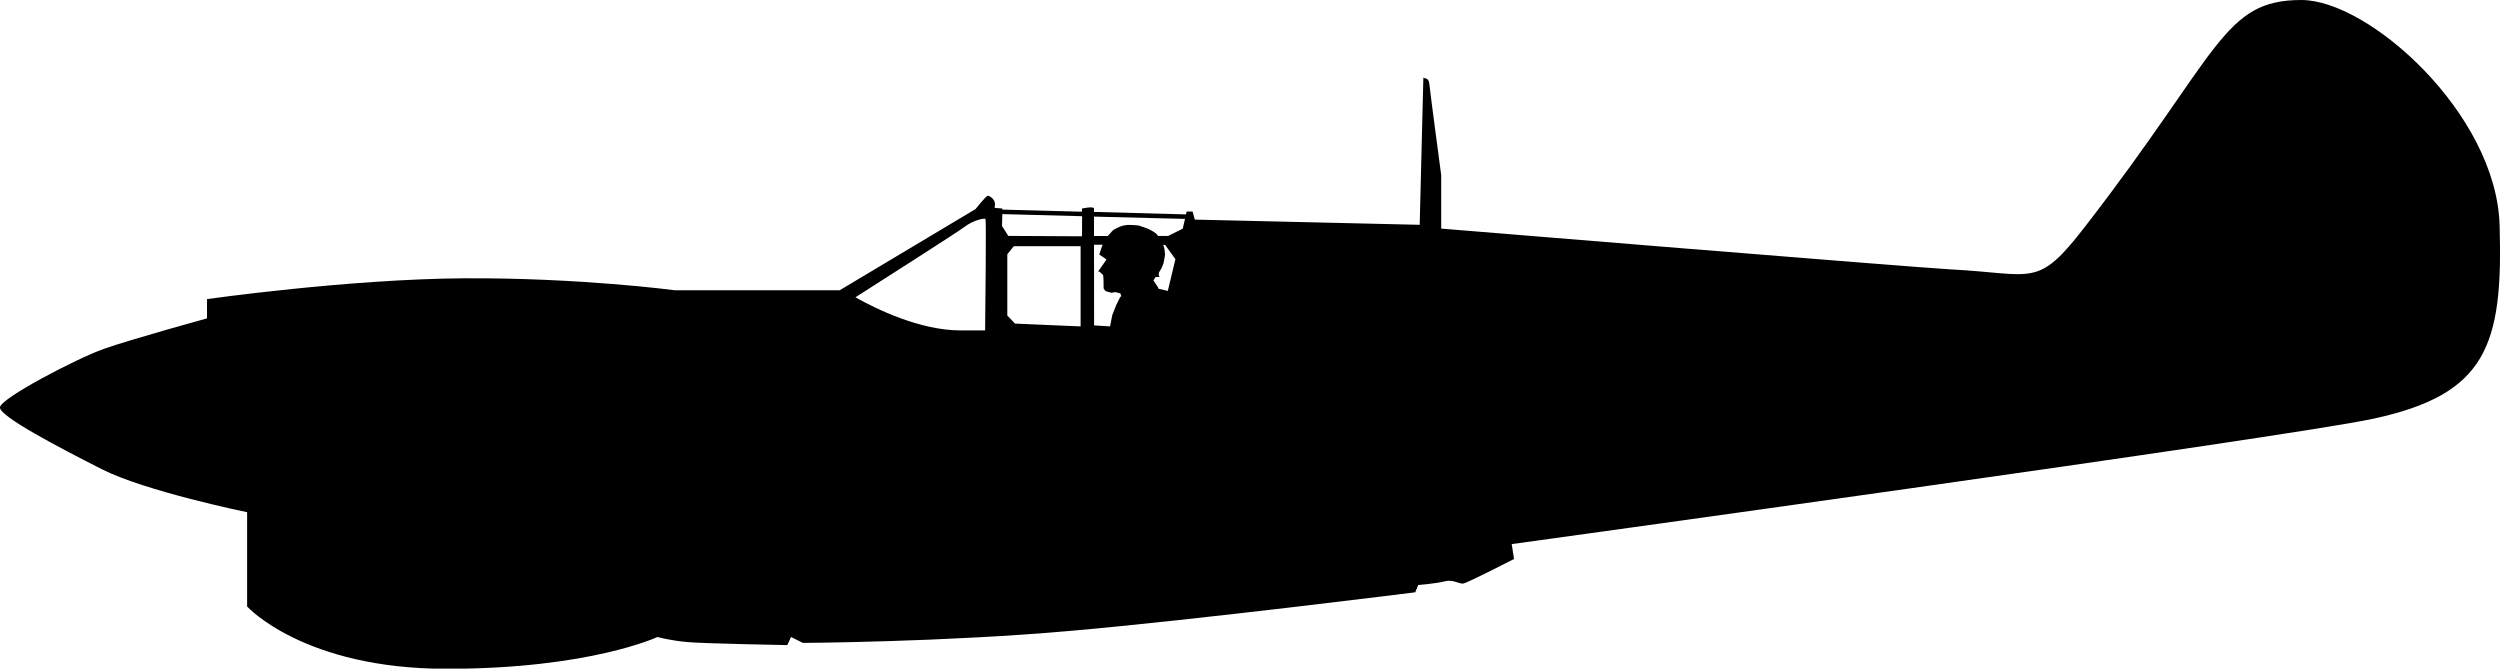 <?xml version="1.0" encoding="UTF-8" standalone="no"?>
<!-- Created with Inkscape (http://www.inkscape.org/) -->

<svg
   width="25mm"
   height="6.686mm"
   viewBox="0 0 25 6.686"
   version="1.1"
   id="svg5570"
   sodipodi:docname="inkporter-svg-7qtb6ioa.svg"
   xmlns:inkscape="http://www.inkscape.org/namespaces/inkscape"
   xmlns:sodipodi="http://sodipodi.sourceforge.net/DTD/sodipodi-0.dtd"
   xmlns="http://www.w3.org/2000/svg"
   xmlns:svg="http://www.w3.org/2000/svg">
  <sodipodi:namedview
     id="namedview5572"
     pagecolor="#ffffff"
     bordercolor="#666666"
     borderopacity="1.0"
     inkscape:pageshadow="2"
     inkscape:pageopacity="0.0"
     inkscape:pagecheckerboard="0"
     inkscape:document-units="mm"
     showgrid="false"
     inkscape:zoom="1.2810466"
     inkscape:cx="526.13231"
     inkscape:cy="1810.6289"
     inkscape:window-width="2400"
     inkscape:window-height="1271"
     inkscape:window-x="-9"
     inkscape:window-y="-9"
     inkscape:window-maximized="1"
     inkscape:current-layer="layer1"
     inkscape:snap-bbox="true"
     inkscape:snap-nodes="false"
     inkscape:snap-others="false"
     inkscape:bbox-paths="true"
     inkscape:bbox-nodes="true" />
  <defs
     id="defs5567" />
  <g
     inkscape:label="Layer 1"
     inkscape:groupmode="layer"
     id="layer1"
     transform="translate(-179.166,-405.187)">
    <path
       d="m 204.162,407.436 c -0.035,-1.113 -1.306,-2.249 -1.982,-2.249 -0.787,0 -0.812,0.521 -2.161,2.263 -0.482,0.624 -0.504,0.475 -1.342,0.431 -0.401,-0.022 -5.099,-0.408 -5.099,-0.408 v -0.535 c 0,0 -0.112,-0.839 -0.119,-0.914 -0.008,-0.073 -0.059,-0.044 -0.059,-0.066 0,-0.022 -0.037,1.477 -0.037,1.477 l -2.249,-0.052 -0.022,-0.081 h -0.059 l -0.008,0.029 -0.919,-0.025 v -0.034 c 0,-0.025 -0.12,0 -0.12,0 v 0.032 l -0.797,-0.021 v -0.011 l -0.076,-0.006 c 0,-0.01 10e-4,-0.015 10e-4,-0.019 0.015,-0.059 -0.05,-0.103 -0.069,-0.103 -0.019,0 -0.124,0.134 -0.124,0.134 l -1.359,0.812 h -1.644 c 0,0 -0.958,-0.127 -2.115,-0.12 -1.158,0.008 -2.567,0.208 -2.567,0.208 v 0.193 c 0,0 -0.758,0.208 -1.032,0.305 -0.274,0.097 -1.039,0.497 -1.039,0.586 0,0.09 0.579,0.394 1.017,0.616 0.438,0.223 1.455,0.431 1.455,0.431 v 0.943 c 0,0 0.564,0.623 1.995,0.623 1.433,0 2.108,-0.318 2.108,-0.318 0,0 0.134,0.037 0.305,0.051 0.17,0.015 0.994,0.03 0.994,0.03 l 0.037,-0.081 0.119,0.059 c 0,0 1.411,-0.008 2.672,-0.12 1.262,-0.11 3.451,-0.386 3.451,-0.386 l 0.03,-0.073 c 0,0 0.186,-0.015 0.267,-0.037 0.081,-0.022 0.141,0.029 0.185,0.022 0.045,-0.008 0.506,-0.245 0.506,-0.245 l -0.023,-0.149 c 0,0 7.774,-1.071 8.617,-1.254 1.129,-0.244 1.298,-0.728 1.262,-1.936 m -15.145,1.053 h -0.248 c -0.404,0 -0.845,-0.216 -1.049,-0.331 0.267,-0.171 1.02,-0.65 1.089,-0.703 0.084,-0.065 0.203,-0.094 0.212,-0.079 0.008,0.012 -0.001,0.861 -0.004,1.112 m 0.955,-0.039 -0.656,-0.028 -0.077,-0.081 v -0.613 c 0,0 0.035,-0.044 0.065,-0.08 h 0.668 z m 0.014,-0.901 -0.737,-0.004 -0.063,-0.099 0.003,-0.119 0.798,0.021 z m 0.736,0.407 0.04,-0.001 c -0.01,-0.015 -0.01,-0.015 -0.008,-0.032 0.001,-0.018 0.006,-0.019 0.008,-0.023 0.004,-0.004 0.021,-0.037 0.021,-0.037 l 0.017,-0.041 0.007,-0.033 c 0.004,-0.025 0.004,-0.025 0.007,-0.041 0.003,-0.017 0.003,-0.015 10e-4,-0.028 -10e-4,-0.011 -0.003,-0.034 -0.003,-0.034 0,0 -0.006,-0.032 -0.014,-0.051 h 0.019 c 0,0 0.062,0.087 0.103,0.143 l -0.076,0.317 -0.099,-0.023 0.007,-0.003 -0.052,-0.079 z m -0.616,-0.604 0.91,0.023 -0.023,0.098 -0.145,0.072 h -0.101 c -0.007,-0.01 -0.019,-0.023 -0.022,-0.025 -0.007,-0.004 -0.039,-0.026 -0.039,-0.026 l -0.044,-0.022 -0.039,-0.014 -0.051,-0.017 -0.055,-0.005 -0.052,-10e-4 c 0,0 -0.052,0.005 -0.07,0.014 -0.018,0.008 -0.007,10e-4 -0.047,0.021 -0.04,0.018 -0.048,0.036 -0.048,0.036 l -0.036,0.04 h -0.138 z m 0,0.281 h 0.087 l -0.008,0.018 -0.026,0.08 0.072,0.05 -0.083,0.119 0.017,0.006 0.032,0.03 0.004,0.039 0.001,0.095 0.018,0.026 0.021,0.007 0.04,0.011 0.036,-0.007 0.052,0.012 0.01,0.029 -0.011,0.008 -0.04,0.081 -0.04,0.102 -0.018,0.094 -0.003,0.017 -0.16,-0.01 z m 0,0"
       id="U-S-Warhawk" />
  </g>
</svg>
